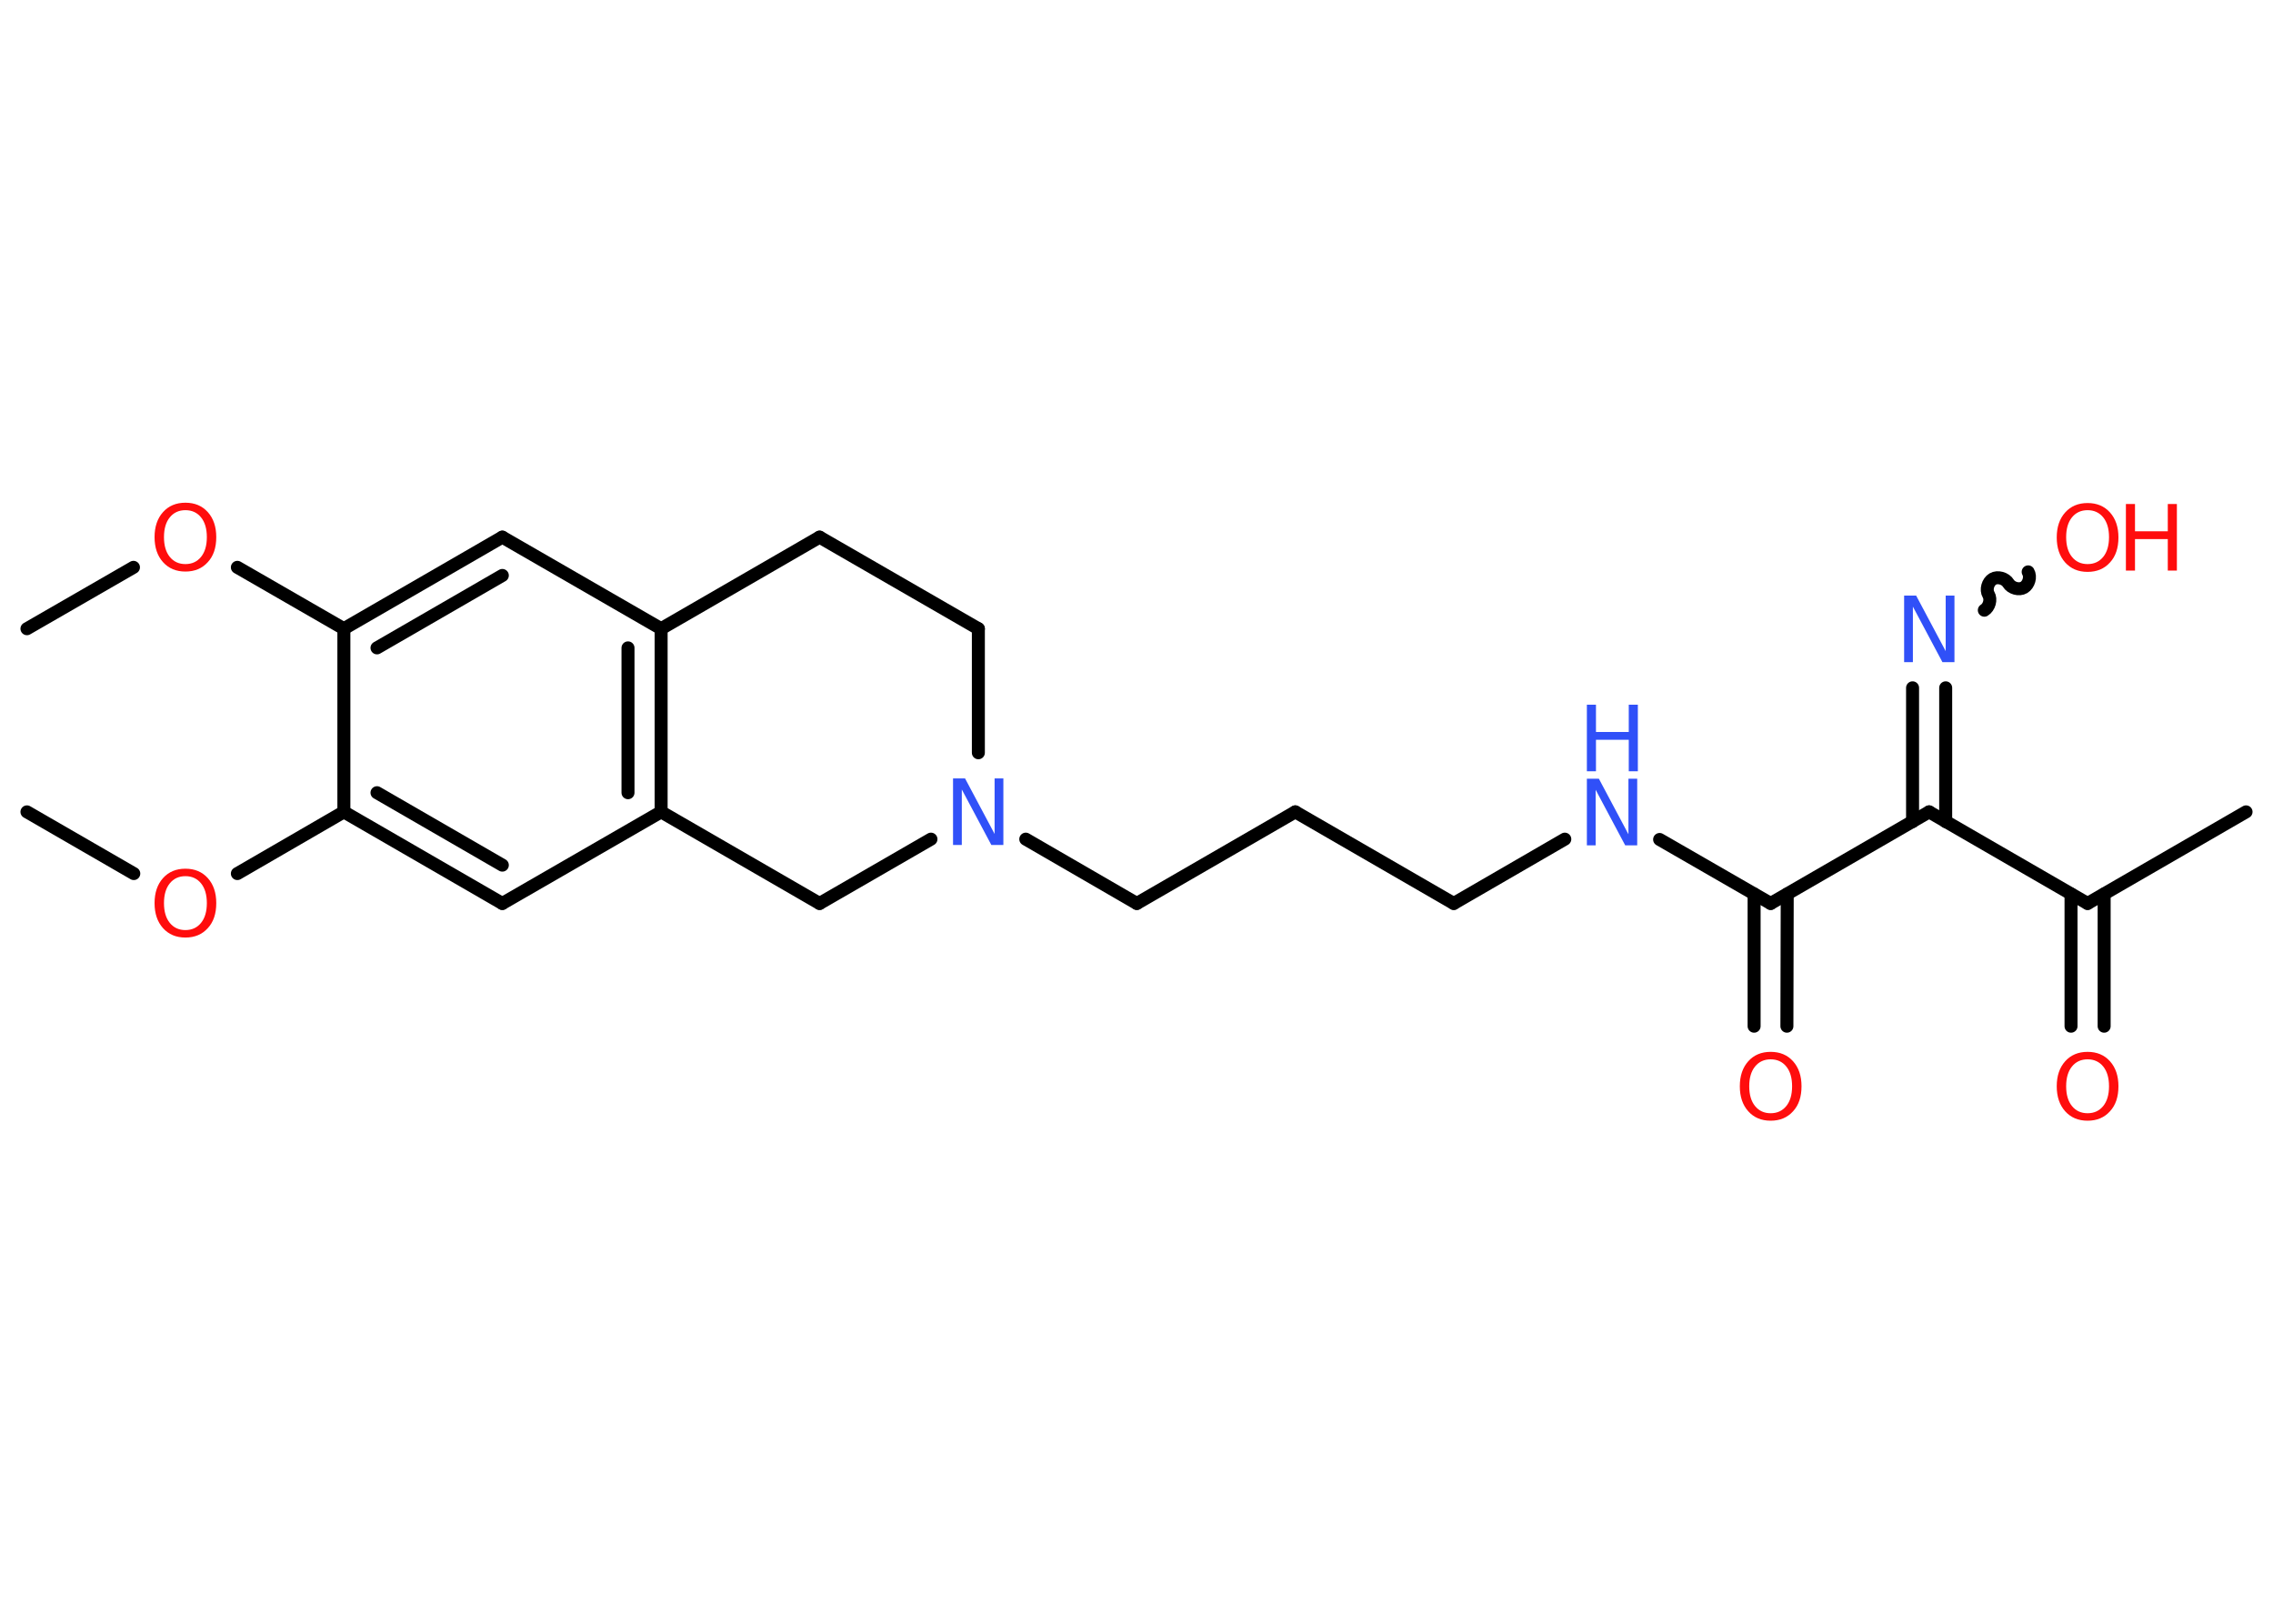 <?xml version='1.0' encoding='UTF-8'?>
<!DOCTYPE svg PUBLIC "-//W3C//DTD SVG 1.1//EN" "http://www.w3.org/Graphics/SVG/1.1/DTD/svg11.dtd">
<svg version='1.2' xmlns='http://www.w3.org/2000/svg' xmlns:xlink='http://www.w3.org/1999/xlink' width='70.0mm' height='50.0mm' viewBox='0 0 70.0 50.0'>
  <desc>Generated by the Chemistry Development Kit (http://github.com/cdk)</desc>
  <g stroke-linecap='round' stroke-linejoin='round' stroke='#000000' stroke-width='.4' fill='#FF0D0D'>
    <rect x='.0' y='.0' width='70.0' height='50.0' fill='#FFFFFF' stroke='none'/>
    <g id='mol1' class='mol'>
      <line id='mol1bnd1' class='bond' x1='.83' y1='19.36' x2='4.11' y2='17.47'/>
      <line id='mol1bnd2' class='bond' x1='7.31' y1='17.47' x2='10.59' y2='19.36'/>
      <g id='mol1bnd3' class='bond'>
        <line x1='15.47' y1='16.54' x2='10.59' y2='19.36'/>
        <line x1='15.47' y1='17.72' x2='11.61' y2='19.95'/>
      </g>
      <line id='mol1bnd4' class='bond' x1='15.47' y1='16.54' x2='20.36' y2='19.36'/>
      <g id='mol1bnd5' class='bond'>
        <line x1='20.36' y1='25.0' x2='20.36' y2='19.36'/>
        <line x1='19.34' y1='24.41' x2='19.34' y2='19.95'/>
      </g>
      <line id='mol1bnd6' class='bond' x1='20.36' y1='25.0' x2='15.47' y2='27.82'/>
      <g id='mol1bnd7' class='bond'>
        <line x1='10.59' y1='25.0' x2='15.47' y2='27.82'/>
        <line x1='11.61' y1='24.41' x2='15.47' y2='26.64'/>
      </g>
      <line id='mol1bnd8' class='bond' x1='10.59' y1='19.36' x2='10.59' y2='25.0'/>
      <line id='mol1bnd9' class='bond' x1='10.59' y1='25.0' x2='7.31' y2='26.9'/>
      <line id='mol1bnd10' class='bond' x1='4.12' y1='26.9' x2='.83' y2='25.0'/>
      <line id='mol1bnd11' class='bond' x1='20.36' y1='25.0' x2='25.24' y2='27.82'/>
      <line id='mol1bnd12' class='bond' x1='25.24' y1='27.82' x2='28.67' y2='25.84'/>
      <line id='mol1bnd13' class='bond' x1='31.59' y1='25.84' x2='35.01' y2='27.82'/>
      <line id='mol1bnd14' class='bond' x1='35.01' y1='27.82' x2='39.89' y2='25.0'/>
      <line id='mol1bnd15' class='bond' x1='39.89' y1='25.0' x2='44.77' y2='27.82'/>
      <line id='mol1bnd16' class='bond' x1='44.77' y1='27.82' x2='48.19' y2='25.84'/>
      <line id='mol1bnd17' class='bond' x1='51.11' y1='25.85' x2='54.53' y2='27.82'/>
      <g id='mol1bnd18' class='bond'>
        <line x1='55.04' y1='27.53' x2='55.03' y2='31.6'/>
        <line x1='54.02' y1='27.53' x2='54.02' y2='31.6'/>
      </g>
      <line id='mol1bnd19' class='bond' x1='54.53' y1='27.82' x2='59.41' y2='25.0'/>
      <g id='mol1bnd20' class='bond'>
        <line x1='58.9' y1='25.3' x2='58.9' y2='21.18'/>
        <line x1='59.92' y1='25.3' x2='59.92' y2='21.18'/>
      </g>
      <path id='mol1bnd21' class='bond' d='M62.46 17.61c.09 .15 .02 .39 -.13 .48c-.15 .09 -.39 .02 -.48 -.13c-.09 -.15 -.33 -.22 -.48 -.13c-.15 .09 -.22 .33 -.13 .48c.09 .15 .02 .39 -.13 .48' fill='none' stroke='#000000' stroke-width='.4'/>
      <line id='mol1bnd22' class='bond' x1='59.41' y1='25.0' x2='64.29' y2='27.82'/>
      <line id='mol1bnd23' class='bond' x1='64.29' y1='27.82' x2='69.17' y2='25.0'/>
      <g id='mol1bnd24' class='bond'>
        <line x1='64.8' y1='27.53' x2='64.8' y2='31.6'/>
        <line x1='63.78' y1='27.53' x2='63.78' y2='31.6'/>
      </g>
      <line id='mol1bnd25' class='bond' x1='30.13' y1='23.18' x2='30.13' y2='19.36'/>
      <line id='mol1bnd26' class='bond' x1='30.13' y1='19.36' x2='25.24' y2='16.54'/>
      <line id='mol1bnd27' class='bond' x1='20.36' y1='19.36' x2='25.24' y2='16.54'/>
      <path id='mol1atm2' class='atom' d='M5.71 15.71q-.3 .0 -.48 .22q-.18 .22 -.18 .61q.0 .39 .18 .61q.18 .22 .48 .22q.3 .0 .48 -.22q.18 -.22 .18 -.61q.0 -.39 -.18 -.61q-.18 -.22 -.48 -.22zM5.71 15.48q.43 .0 .69 .29q.26 .29 .26 .77q.0 .49 -.26 .77q-.26 .29 -.69 .29q-.43 .0 -.69 -.29q-.26 -.29 -.26 -.77q.0 -.48 .26 -.77q.26 -.29 .69 -.29z' stroke='none'/>
      <path id='mol1atm9' class='atom' d='M5.71 26.98q-.3 .0 -.48 .22q-.18 .22 -.18 .61q.0 .39 .18 .61q.18 .22 .48 .22q.3 .0 .48 -.22q.18 -.22 .18 -.61q.0 -.39 -.18 -.61q-.18 -.22 -.48 -.22zM5.71 26.75q.43 .0 .69 .29q.26 .29 .26 .77q.0 .49 -.26 .77q-.26 .29 -.69 .29q-.43 .0 -.69 -.29q-.26 -.29 -.26 -.77q.0 -.48 .26 -.77q.26 -.29 .69 -.29z' stroke='none'/>
      <path id='mol1atm12' class='atom' d='M29.35 23.97h.37l.91 1.71v-1.71h.27v2.05h-.37l-.91 -1.71v1.71h-.27v-2.05z' stroke='none' fill='#3050F8'/>
      <g id='mol1atm16' class='atom'>
        <path d='M48.87 23.98h.37l.91 1.71v-1.71h.27v2.05h-.37l-.91 -1.71v1.71h-.27v-2.05z' stroke='none' fill='#3050F8'/>
        <path d='M48.87 21.7h.28v.84h1.01v-.84h.28v2.05h-.28v-.97h-1.01v.97h-.28v-2.05z' stroke='none' fill='#3050F8'/>
      </g>
      <path id='mol1atm18' class='atom' d='M54.53 32.62q-.3 .0 -.48 .22q-.18 .22 -.18 .61q.0 .39 .18 .61q.18 .22 .48 .22q.3 .0 .48 -.22q.18 -.22 .18 -.61q.0 -.39 -.18 -.61q-.18 -.22 -.48 -.22zM54.53 32.39q.43 .0 .69 .29q.26 .29 .26 .77q.0 .49 -.26 .77q-.26 .29 -.69 .29q-.43 .0 -.69 -.29q-.26 -.29 -.26 -.77q.0 -.48 .26 -.77q.26 -.29 .69 -.29z' stroke='none'/>
      <path id='mol1atm20' class='atom' d='M58.64 18.34h.37l.91 1.71v-1.71h.27v2.05h-.37l-.91 -1.71v1.71h-.27v-2.05z' stroke='none' fill='#3050F8'/>
      <g id='mol1atm21' class='atom'>
        <path d='M64.29 15.71q-.3 .0 -.48 .22q-.18 .22 -.18 .61q.0 .39 .18 .61q.18 .22 .48 .22q.3 .0 .48 -.22q.18 -.22 .18 -.61q.0 -.39 -.18 -.61q-.18 -.22 -.48 -.22zM64.29 15.49q.43 .0 .69 .29q.26 .29 .26 .77q.0 .49 -.26 .77q-.26 .29 -.69 .29q-.43 .0 -.69 -.29q-.26 -.29 -.26 -.77q.0 -.48 .26 -.77q.26 -.29 .69 -.29z' stroke='none'/>
        <path d='M65.47 15.52h.28v.84h1.01v-.84h.28v2.05h-.28v-.97h-1.01v.97h-.28v-2.05z' stroke='none'/>
      </g>
      <path id='mol1atm24' class='atom' d='M64.29 32.62q-.3 .0 -.48 .22q-.18 .22 -.18 .61q.0 .39 .18 .61q.18 .22 .48 .22q.3 .0 .48 -.22q.18 -.22 .18 -.61q.0 -.39 -.18 -.61q-.18 -.22 -.48 -.22zM64.29 32.39q.43 .0 .69 .29q.26 .29 .26 .77q.0 .49 -.26 .77q-.26 .29 -.69 .29q-.43 .0 -.69 -.29q-.26 -.29 -.26 -.77q.0 -.48 .26 -.77q.26 -.29 .69 -.29z' stroke='none'/>
    </g>
  </g>
</svg>
